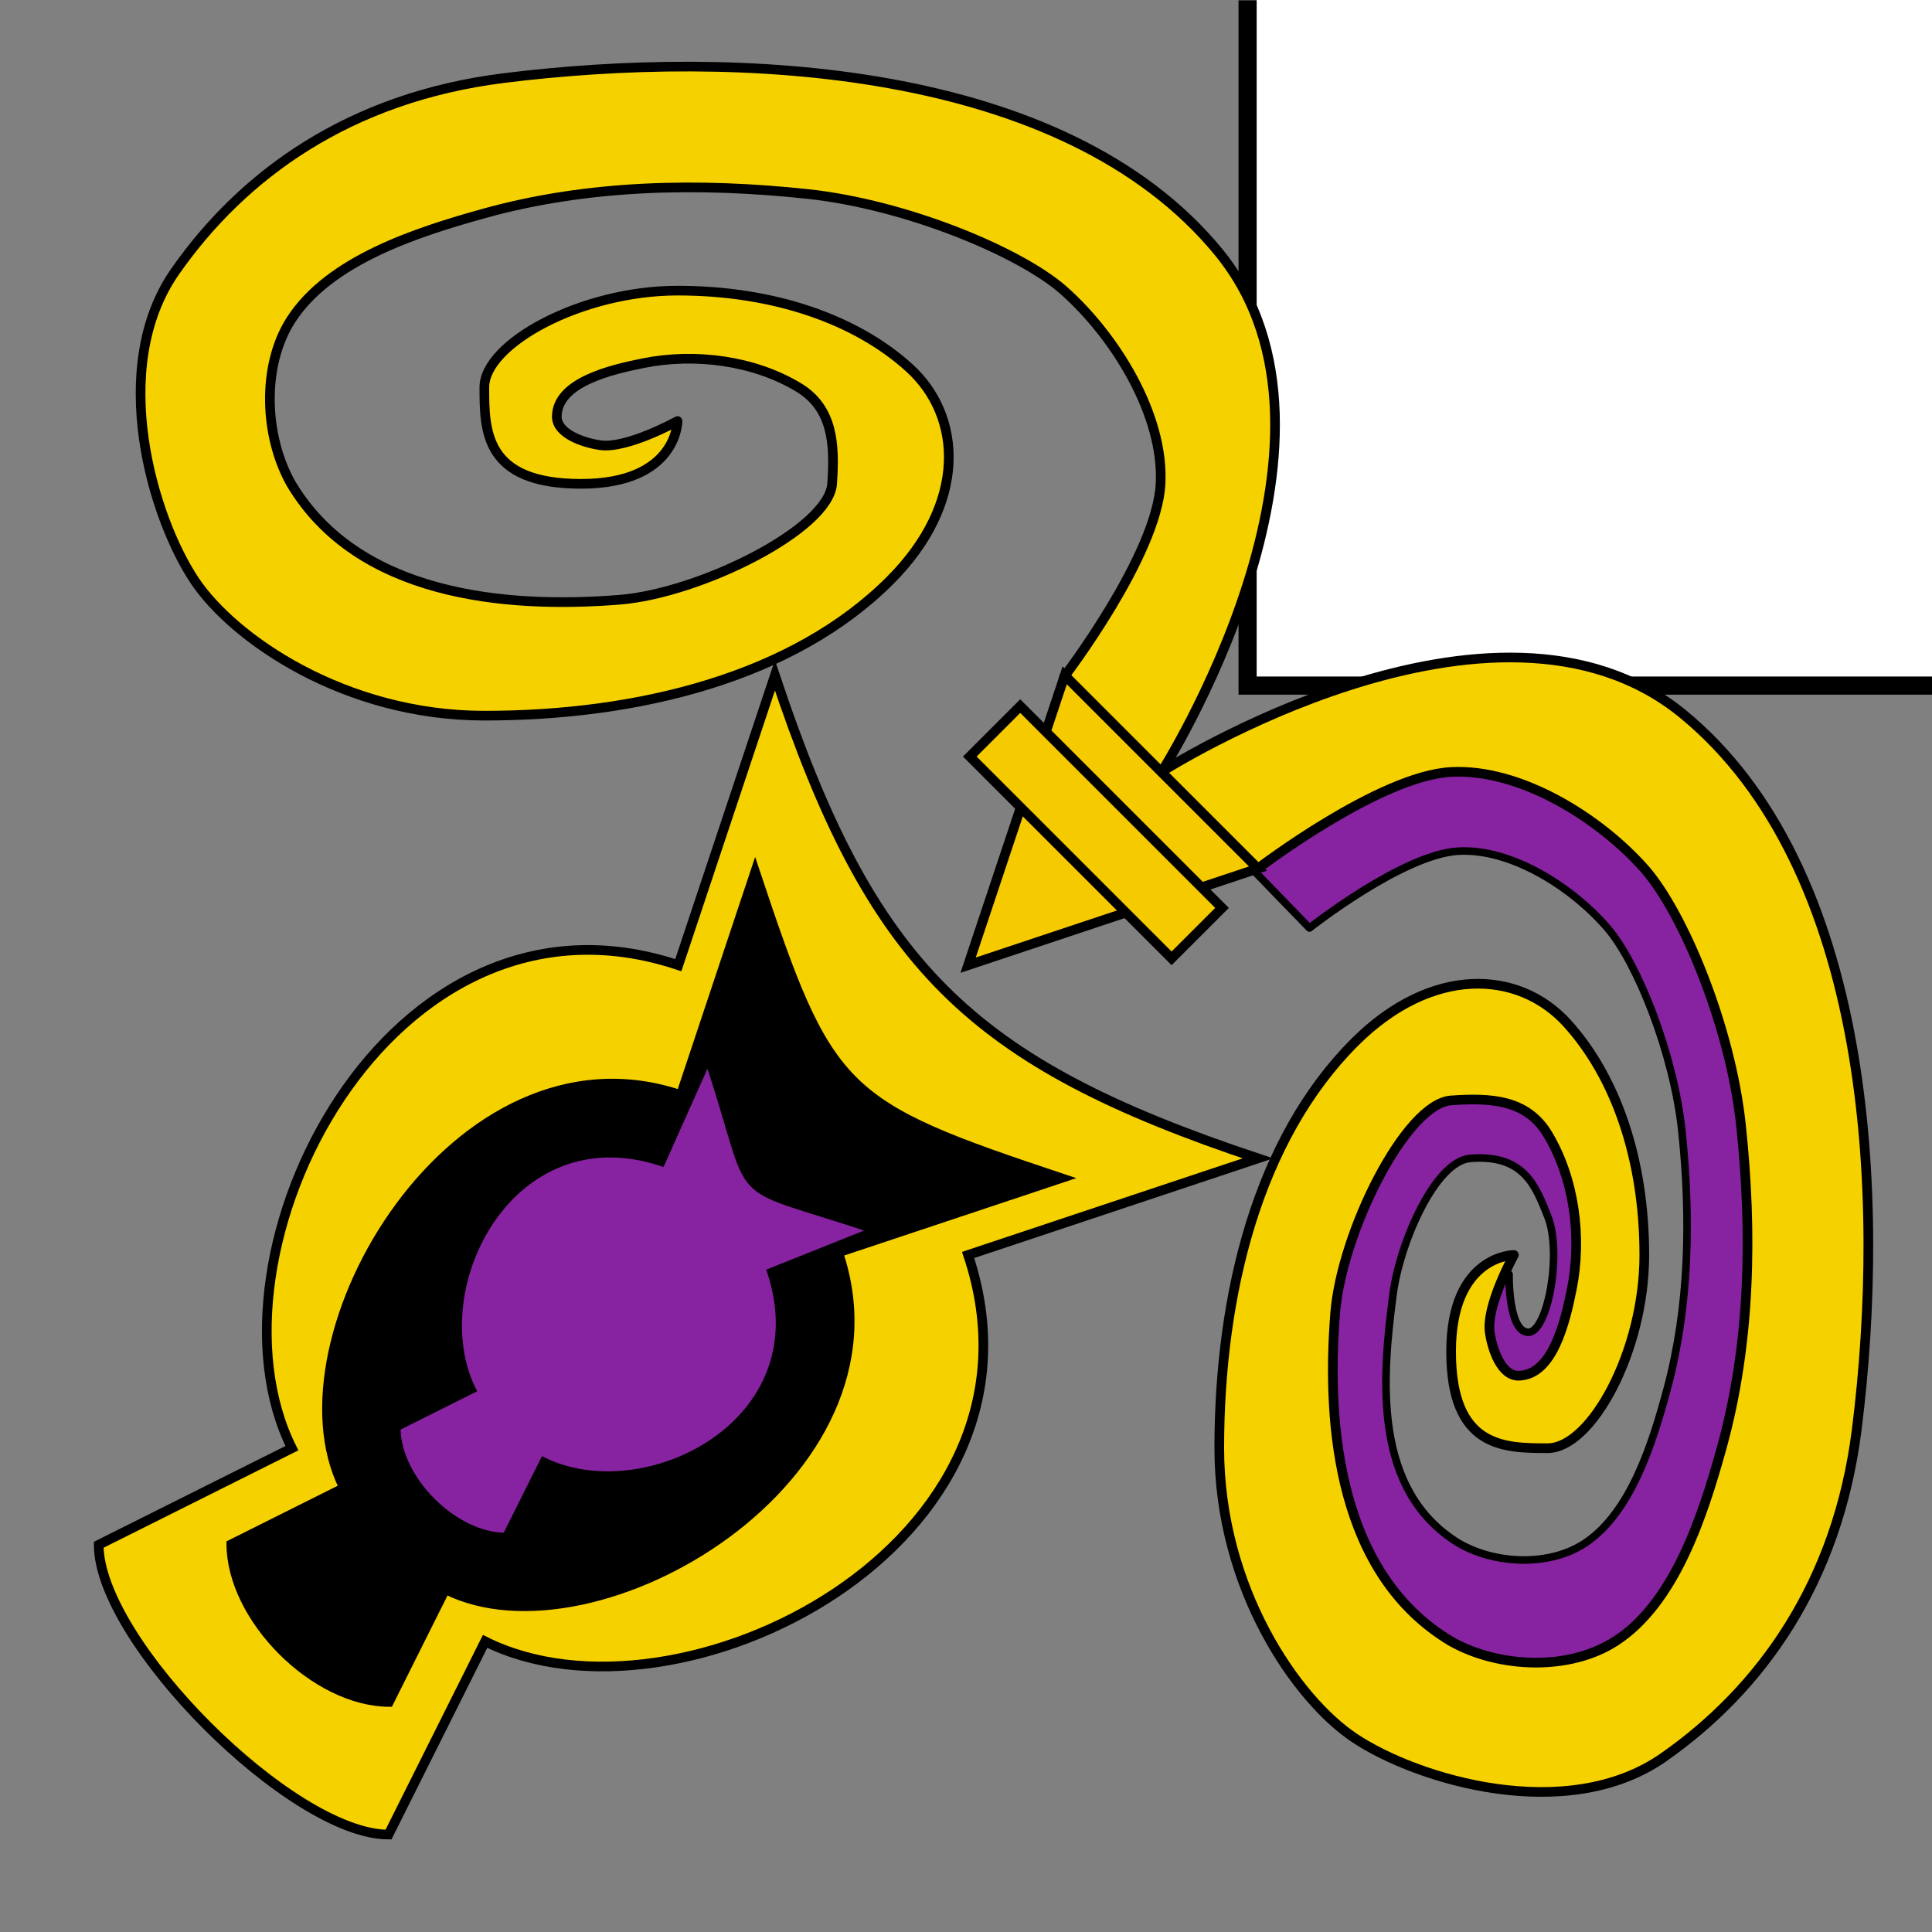 <?xml version="1.0" encoding="UTF-8" standalone="no"?>
<!-- Created with Inkscape (http://www.inkscape.org/) -->
<svg id="topLeft" xmlns:rdf="http://www.w3.org/1999/02/22-rdf-syntax-ns#" xmlns="http://www.w3.org/2000/svg" viewBox="0 0 100 100" version="1.1" xmlns:cc="http://creativecommons.org/ns#" xmlns:dc="http://purl.org/dc/elements/1.1/">
	<rect x="0" y="0" width="100" height="100" fill="#808080" stroke="none"/>

	<g id="gBackground" transform="matrix(0.878,0,0,0.878,7.866,7.866)">
		<rect id="rBlackBack" stroke-dasharray="none" transform="scale(1,-1)" height="39.931" width="39.931" stroke="#000" stroke-linecap="square" stroke-miterlimit="4" y="-31.493" x="64.554" stroke-width="1" fill="#000"/>
		<rect id="rWhiteBack" transform="scale(1,-1)" height="39.931" width="39.931" y="-30.923" x="65.124" fill="#FFF"/>
	</g>
	<g id="gCurls" stroke-miterlimit="4">
		<path id="pCornerYellow" stroke-linejoin="miter" d="m5.109,79.957c0,5,10,15,15,15l5-10c10,5,30-5,25-20l15-5c-15-5-20-10-25-25l-5,15c-15-5-25,15-20,25z" stroke="#000" stroke-linecap="butt" stroke-dasharray="none" stroke-width="0.5" fill="#f6d100"/>
		<path id="pCornerBlack" stroke-linejoin="miter" d="m11.916,79.901c0,3.881,4.367,8.248,8.248,8.248l2.911-5.822c7.763,3.881,24.258-5.822,20.377-17.466l11.644-3.881c-11.644-3.882-12.129-4.367-16.01-16.011l-3.882,11.644c-11.644-3.881-21.347,12.615-17.466,20.377z" stroke="#000" stroke-linecap="butt" stroke-dasharray="none" stroke-width="0.388" fill="#000"/>
		<path id="pCornerPurple" stroke-linejoin="miter" d="m20.603,73.913c0,2.612,2.938,5.55,5.55,5.55l1.959-3.918c5.224,2.612,14.324-1.918,11.712-9.753l5.284-2.112c-7.835-2.612-5.86-0.887-8.472-8.723l-2.362,5.284c-7.836-2.612-12.365,6.489-9.753,11.712z" stroke="#000" stroke-linecap="butt" stroke-dasharray="none" stroke-width="0.261" fill="#8722a0"/>
		<g id="gCurlsGreen" stroke-linejoin="round" transform="matrix(1,0,0,-1,0.109,99.957)" stroke="#000" stroke-linecap="round" stroke-dasharray="none">
			<path id="path3004" d="m63.811,55.902s13.281,8.775,20.824,2.388c7.52-6.367,8.096-19.917,6.941-29.447-0.771-6.367-3.856-10.744-7.713-13.53-3.856-2.786-9.829-0.932-12.34,0.796-2.314,1.592-5.399,6.168-5.399,11.938,0,6.367,1.543,12.734,5.399,16.713,3.085,3.183,6.556,2.985,8.484,0.796s3.085-5.571,3.085-9.55-2.121-7.959-3.856-7.959-4,2.138-3.856,3.979c0.085,1.09,2.62,1.974,2.62,1.974s-0.054-3,1-3c1,0,1.754,4.118,1,6-0.62,1.547-1.205,3.218-4,3-1.813-0.133-3.647-4.336-4-7-0.584-4.411-1.064-10.18,3.38-12.912,1.902-1.111,4.721-1.224,6.556,0,2.368,1.58,3.488,5.156,4.242,7.959,1.16,4.312,1.233,8.881,0.771,13.331-0.42,4.046-2.314,8.755-3.856,10.545-1.824,2.118-4.971,4.128-7.713,3.979-2.87-0.155-7.713-3.979-7.713-3.979z" stroke-width="0.392" fill="#8722a0"/>
			<path id="path3090" d="m60,60s17.219,11.025,27,3c9.75-8,10.497-25.026,9-37-1-8-5-13.5-10-17s-12.744-1.171-16,1c-3,2-7,7.75-7,15,0,8,2,16,7,21,4,4,8.5,3.75,11,1s4-7,4-12-2.75-10-5-10-5,0-5,5,3.25,5,3.25,5-1.448-2.617-1.25-4c0.128-0.892,0.599-2.268,1.5-2.25,1.758,0.035,2.406,2.776,2.75,4.5,0.528,2.647,0.14,5.687-1.25,8-1.073,1.786-2.922,1.898-5,1.75-2.351-0.167-5.666-6.837-6-11-0.48-5.99,0.238-13.567,6-17,2.466-1.396,6.121-1.538,8.5,0,3.07,1.985,4.522,6.478,5.5,10,1.504,5.418,1.598,11.159,1,16.75-0.544,5.084-3,11-5,13.25-2.365,2.661-6.445,5.187-10,5-3.722-0.195-10-5-10-5z" stroke-width="0.5" fill="#f6d100"/>
		</g>
		<g id="gCurlsBlack" transform="matrix(0,-1,1,0,0.07,100.043)">
			<path id="path3780" d="m63.811,55.902s13.281,8.775,20.824,2.388c7.52-6.367,8.096-19.917,6.941-29.447-0.771-6.367-3.856-10.744-7.713-13.53-3.856-2.786-9.829-0.932-12.34,0.796-2.314,1.592-5.399,6.168-5.399,11.938,0,6.367,1.543,12.734,5.399,16.713,3.085,3.183,6.556,2.985,8.484,0.796s3.085-5.571,3.085-9.55-2.121-7.959-3.856-7.959-4,2.138-3.856,3.979c0.085,1.09,2.62,1.974,2.62,1.974s-0.054-3,1-3c1,0,1.754,4.118,1,6-0.62,1.547-1.205,3.218-4,3-1.813-0.133-3.647-4.336-4-7-0.584-4.411-1.064-10.18,3.38-12.912,1.902-1.111,4.721-1.224,6.556,0,2.368,1.58,3.488,5.156,4.242,7.959,1.16,4.312,1.233,8.881,0.771,13.331-0.42,4.046-2.314,8.755-3.856,10.545-1.824,2.118-4.971,4.128-7.713,3.979-2.87-0.155-7.713-3.979-7.713-3.979z" stroke-opacity="0" fill-opacity="0"/>
			<path id="path3782" stroke-linejoin="round" d="m60,60s17.219,11.025,27,3c9.75-8,10.497-25.026,9-37-1-8-5-13.5-10-17s-12.744-1.171-16,1c-3,2-7,7.75-7,15,0,8,2,16,7,21,4,4,8.5,3.75,11,1s4-7,4-12-2.75-10-5-10-5,0-5,5,3.25,5,3.25,5-1.448-2.617-1.25-4c0.128-0.892,0.599-2.268,1.5-2.25,1.758,0.035,2.406,2.776,2.75,4.5,0.528,2.647,0.14,5.687-1.25,8-1.073,1.786-2.922,1.898-5,1.75-2.351-0.167-5.666-6.837-6-11-0.48-5.99,0.238-13.567,6-17,2.466-1.396,6.121-1.538,8.5,0,3.07,1.985,4.522,6.478,5.5,10,1.504,5.418,1.598,11.159,1,16.75-0.544,5.084-3,11-5,13.25-2.365,2.661-6.445,5.187-10,5-3.722-0.195-10-5-10-5z" stroke="#000" stroke-linecap="round" stroke-dasharray="none" stroke-width="0.5" fill="#f6d100"/>
		</g>
		<path id="pCurlCenter" stroke-linejoin="miter" d="m50.109,49.957,5-15,10,10z" stroke="#000" stroke-linecap="butt" stroke-dasharray="none" stroke-width="0.5" fill="#f6ca00"/>
		<rect id="rCurlCenterDecor" stroke-dasharray="none" transform="matrix(0.707,0.707,0.707,-0.707,0,0)" height="3.693" width="14.774" stroke="#000" stroke-linecap="square" y="7.806" x="63.193" stroke-width="0.5" fill="#f6ca00"/>
	</g>
</svg>
